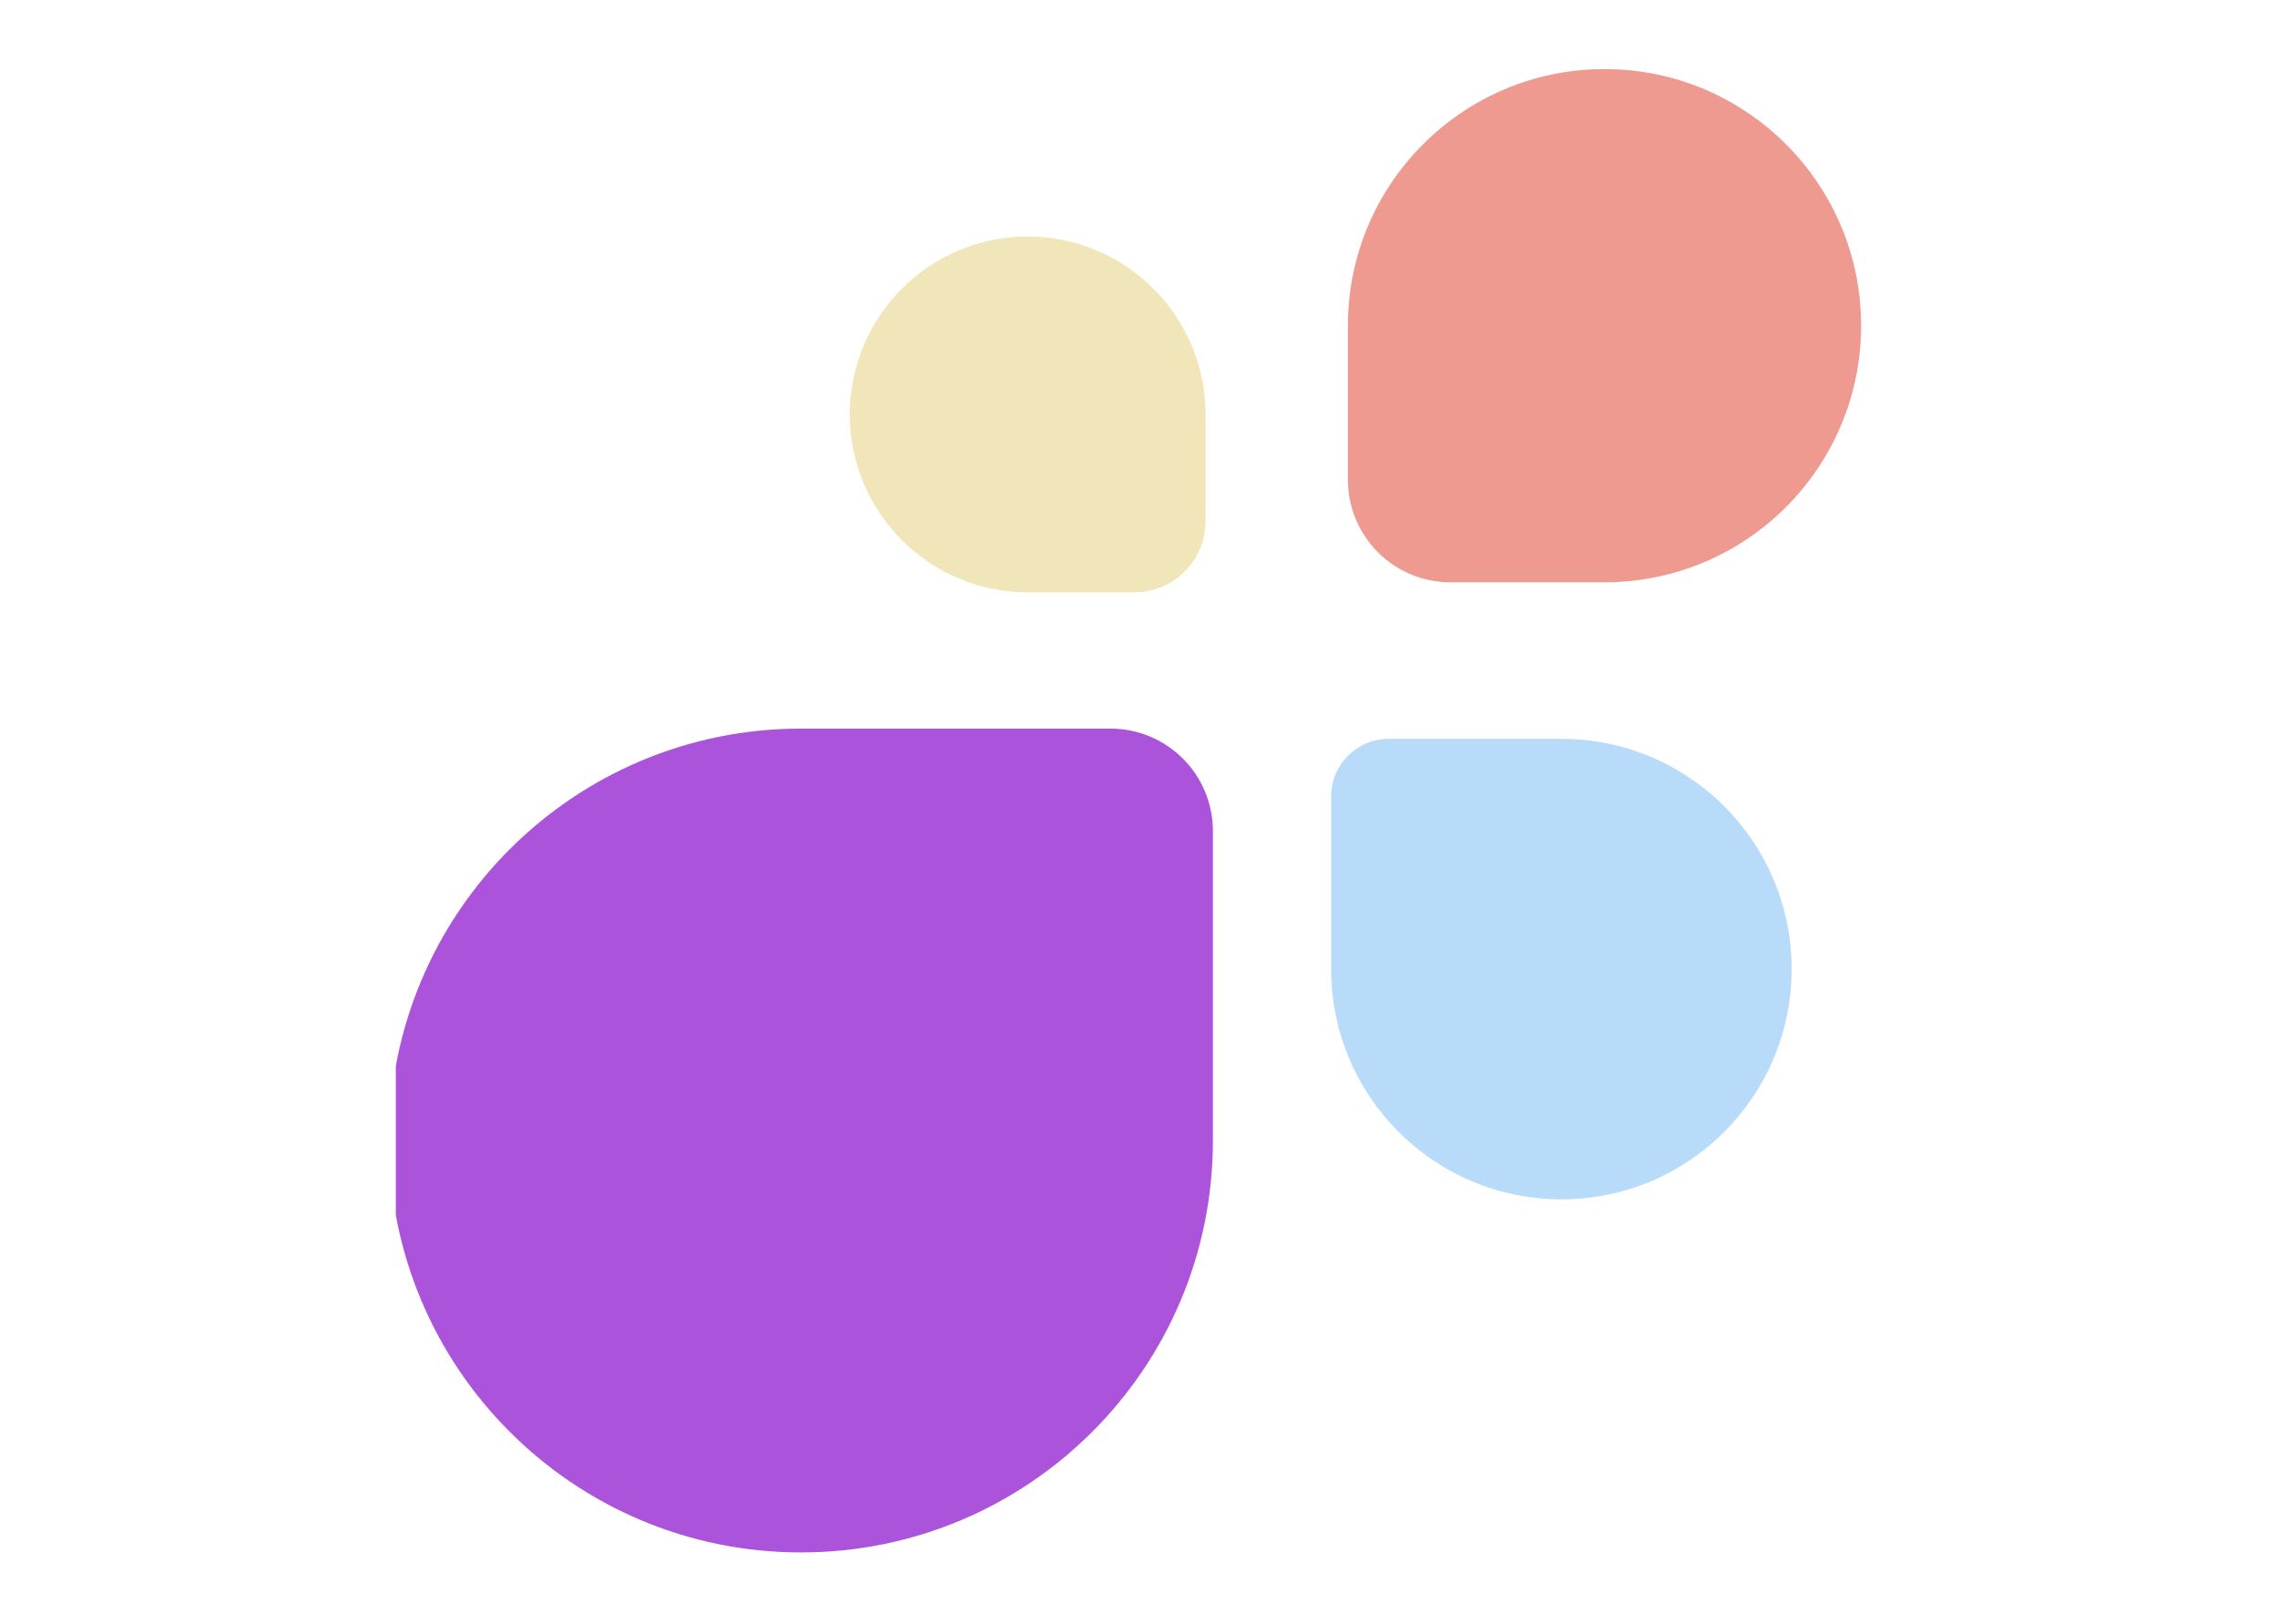 <?xml version="1.0" encoding="UTF-8"?>
<svg id="Layer_1" data-name="Layer 1" xmlns="http://www.w3.org/2000/svg" xmlns:xlink="http://www.w3.org/1999/xlink" viewBox="0 0 108.79 77.6">
  <defs>
    <style>
      .cls-1 {
        fill: #f1e6b9;
      }

      .cls-1, .cls-2, .cls-3, .cls-4, .cls-5 {
        stroke-width: 0px;
      }

      .cls-2 {
        fill: none;
      }

      .cls-3 {
        fill: #ab54db;
      }

      .cls-4 {
        fill: #b7dbf9;
      }

      .cls-5 {
        fill: #ef9a91;
      }

      .cls-6 {
        clip-path: url(#clippath);
      }
    </style>
    <clipPath id="clippath">
      <rect class="cls-2" x="18.91" y="3.3" width="241" height="71"/>
    </clipPath>
  </defs>
  <g class="cls-6">
    <path class="cls-3" d="M38.27,74.17c10.87,0,19.68-8.81,19.68-19.68v-14.78c0-2.71-2.19-4.9-4.9-4.9h-14.78c-10.87,0-19.68,8.81-19.68,19.68,0,10.87,8.81,19.68,19.68,19.68Z"/>
    <path class="cls-4" d="M74.6,57.3c-6.07,0-11-4.92-11-11v-8.26c0-1.51,1.23-2.74,2.74-2.74h8.26c6.08,0,11,4.92,11,11s-4.92,11-11,11Z"/>
    <path class="cls-5" d="M64.4,22.92c0,2.71,2.19,4.9,4.9,4.9h7.36c6.77,0,12.26-5.49,12.26-12.26s-5.49-12.26-12.26-12.26-12.26,5.49-12.26,12.26v7.36Z"/>
    <path class="cls-1" d="M57.6,24.9c0,1.88-1.52,3.4-3.4,3.4h-5.1c-4.69,0-8.5-3.81-8.5-8.5s3.81-8.5,8.5-8.5,8.5,3.81,8.5,8.5v5.1Z"/>
  </g>
</svg>